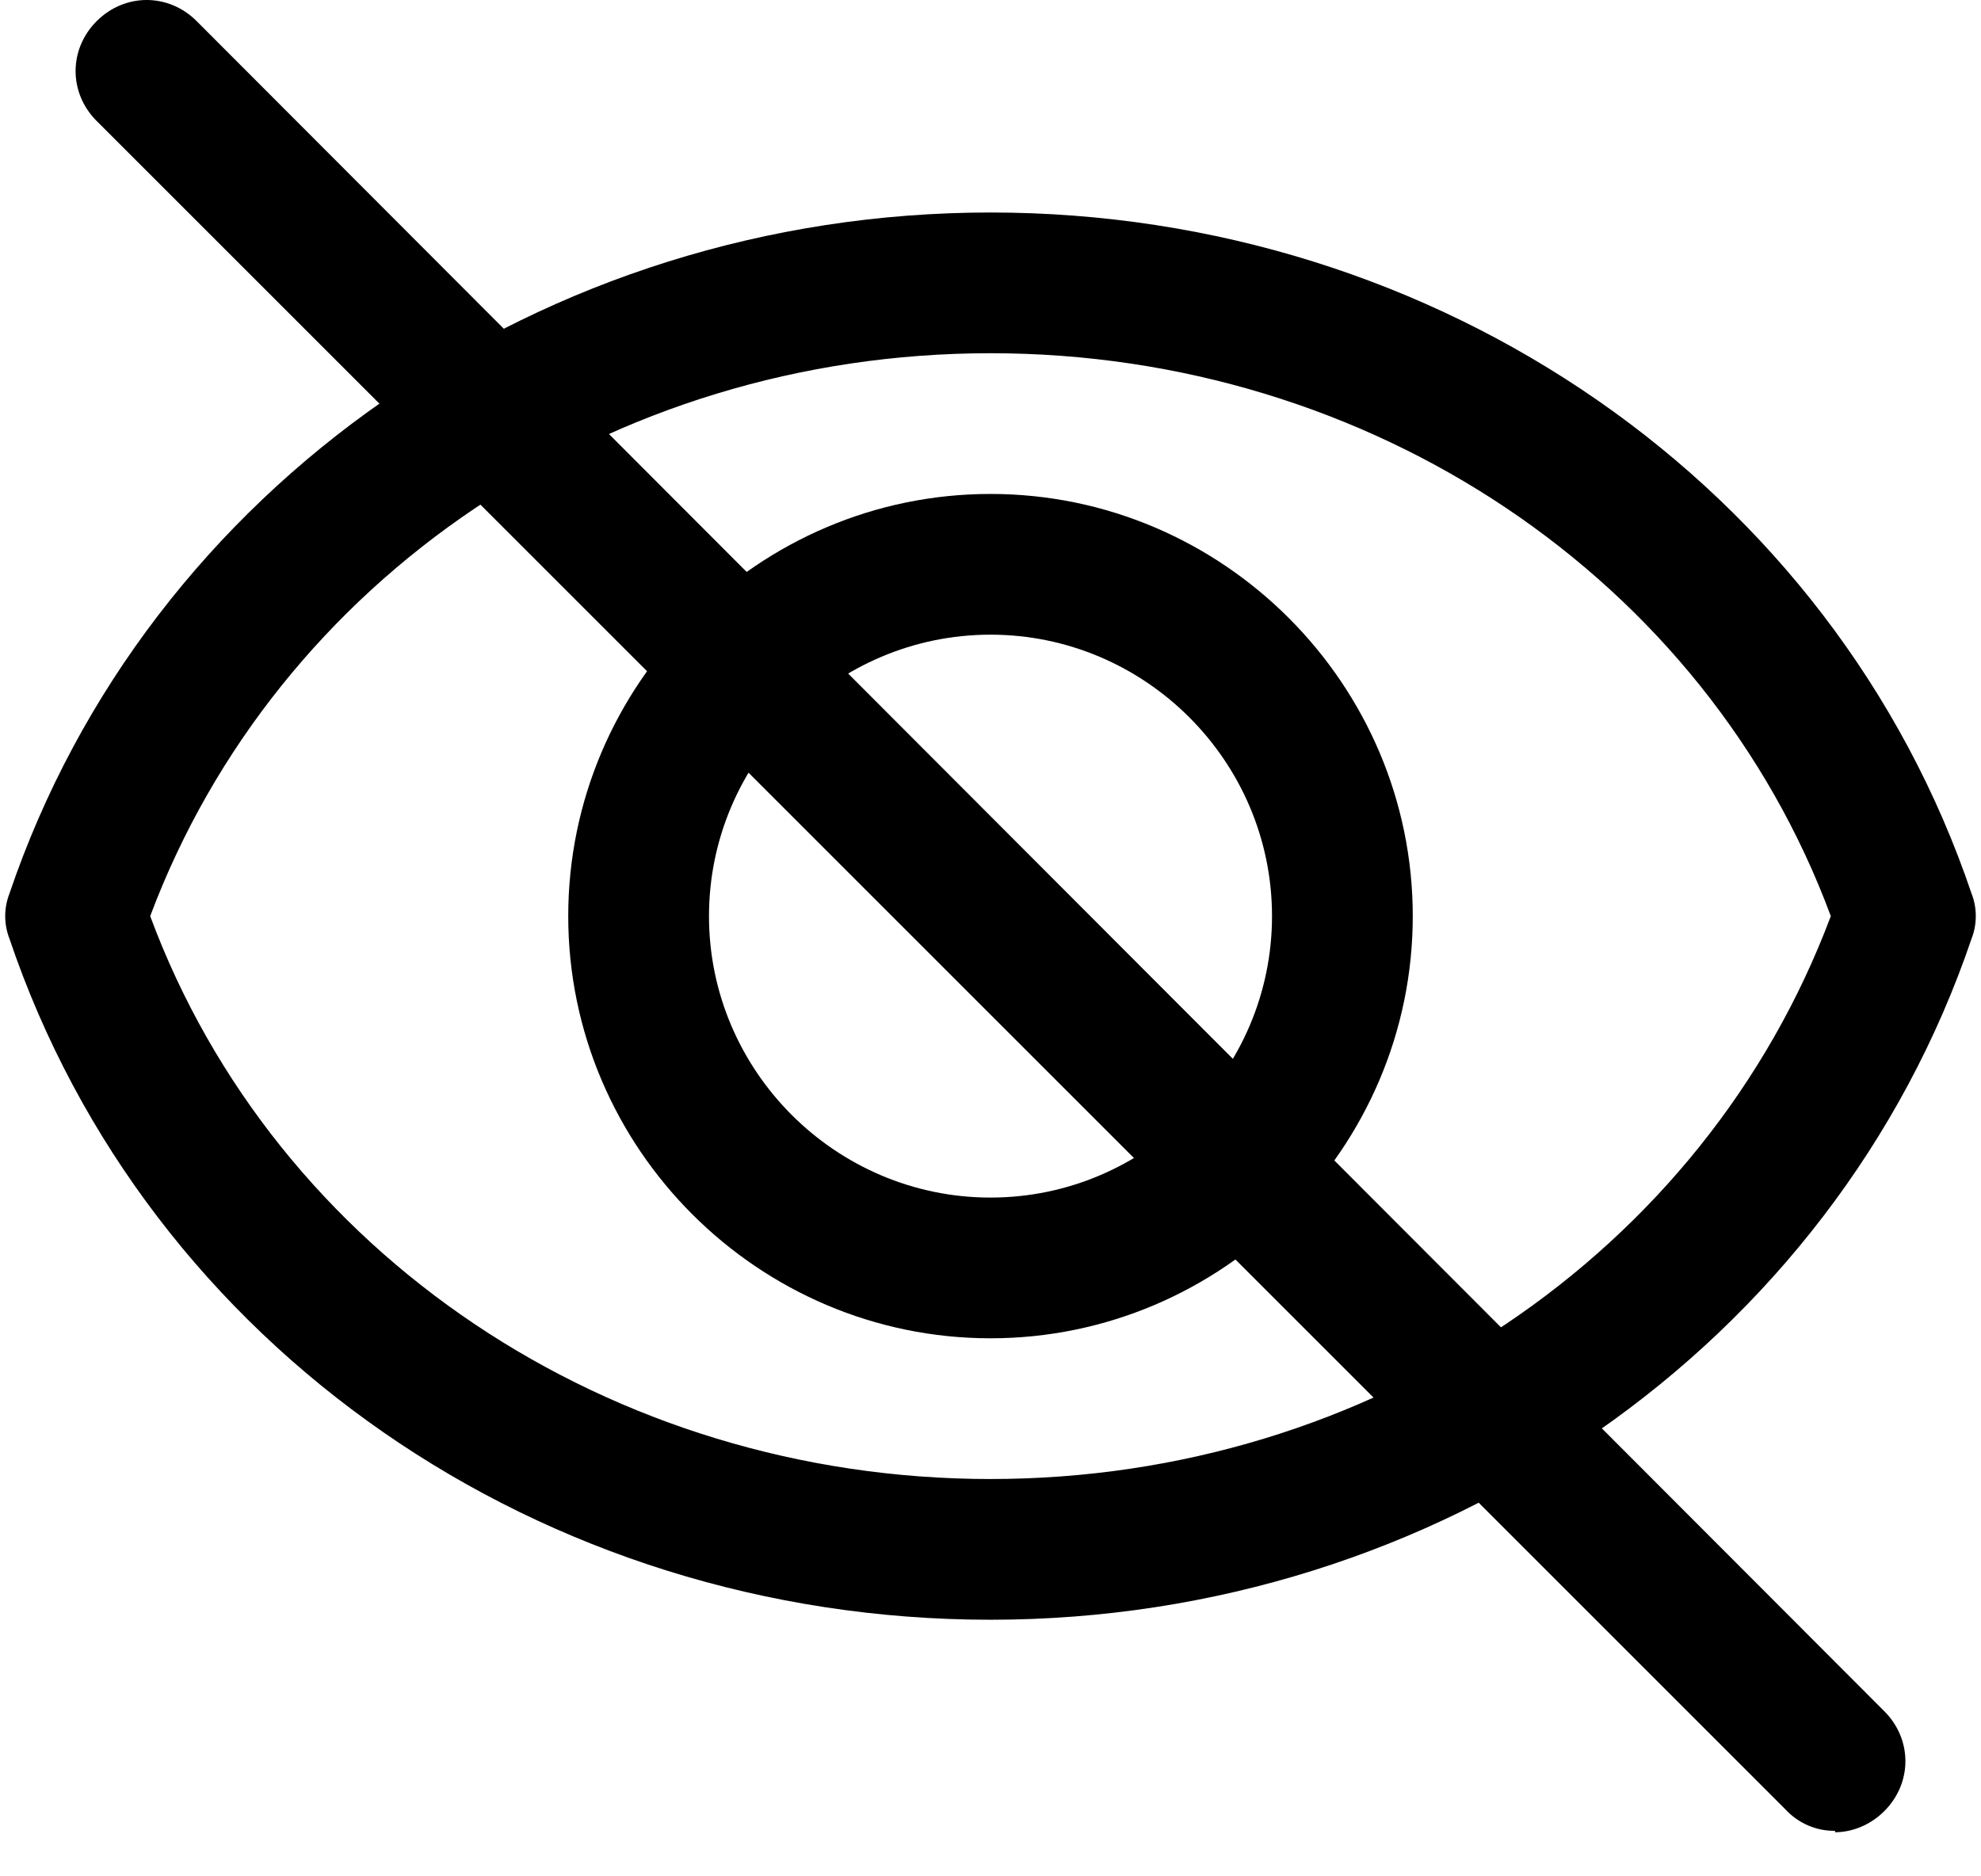 <svg width="19" height="18" viewBox="0 0 21 20" fill="none" xmlns="http://www.w3.org/2000/svg">
<path d="M10.5 14.265C8.025 14.265 6 12.24 6 9.765C6 7.29 8.025 5.265 10.5 5.265C12.975 5.265 15 7.29 15 9.765C15 12.24 12.975 14.265 10.5 14.265ZM10.5 6.765C8.85 6.765 7.5 8.115 7.5 9.765C7.5 11.415 8.85 12.765 10.5 12.765C12.15 12.765 13.5 11.415 13.5 9.765C13.5 8.115 12.15 6.765 10.5 6.765Z" fill="currentColor"/>
<path d="M10.5 17.265C5.715 17.265 1.515 14.355 0.045 10.005C-0.015 9.851 -0.015 9.679 0.045 9.525C1.515 5.19 5.73 2.265 10.5 2.265C15.27 2.265 19.485 5.175 20.955 9.525C21.015 9.675 21.015 9.855 20.955 10.005C19.485 14.34 15.27 17.265 10.5 17.265ZM1.545 9.765C2.88 13.365 6.45 15.765 10.5 15.765C14.55 15.765 18.105 13.365 19.455 9.765C18.12 6.165 14.55 3.765 10.5 3.765C6.45 3.765 2.895 6.165 1.545 9.765Z" fill="currentColor"/>
<path d="M19.5 19.515C19.402 19.516 19.304 19.497 19.214 19.458C19.123 19.419 19.042 19.362 18.975 19.29L0.975 1.29C0.675 0.99 0.675 0.525 0.975 0.225C1.275 -0.075 1.74 -0.075 2.04 0.225L20.025 18.24C20.325 18.54 20.325 19.005 20.025 19.305C19.875 19.455 19.68 19.53 19.5 19.53V19.515Z" fill="currentColor"/>
</svg>
